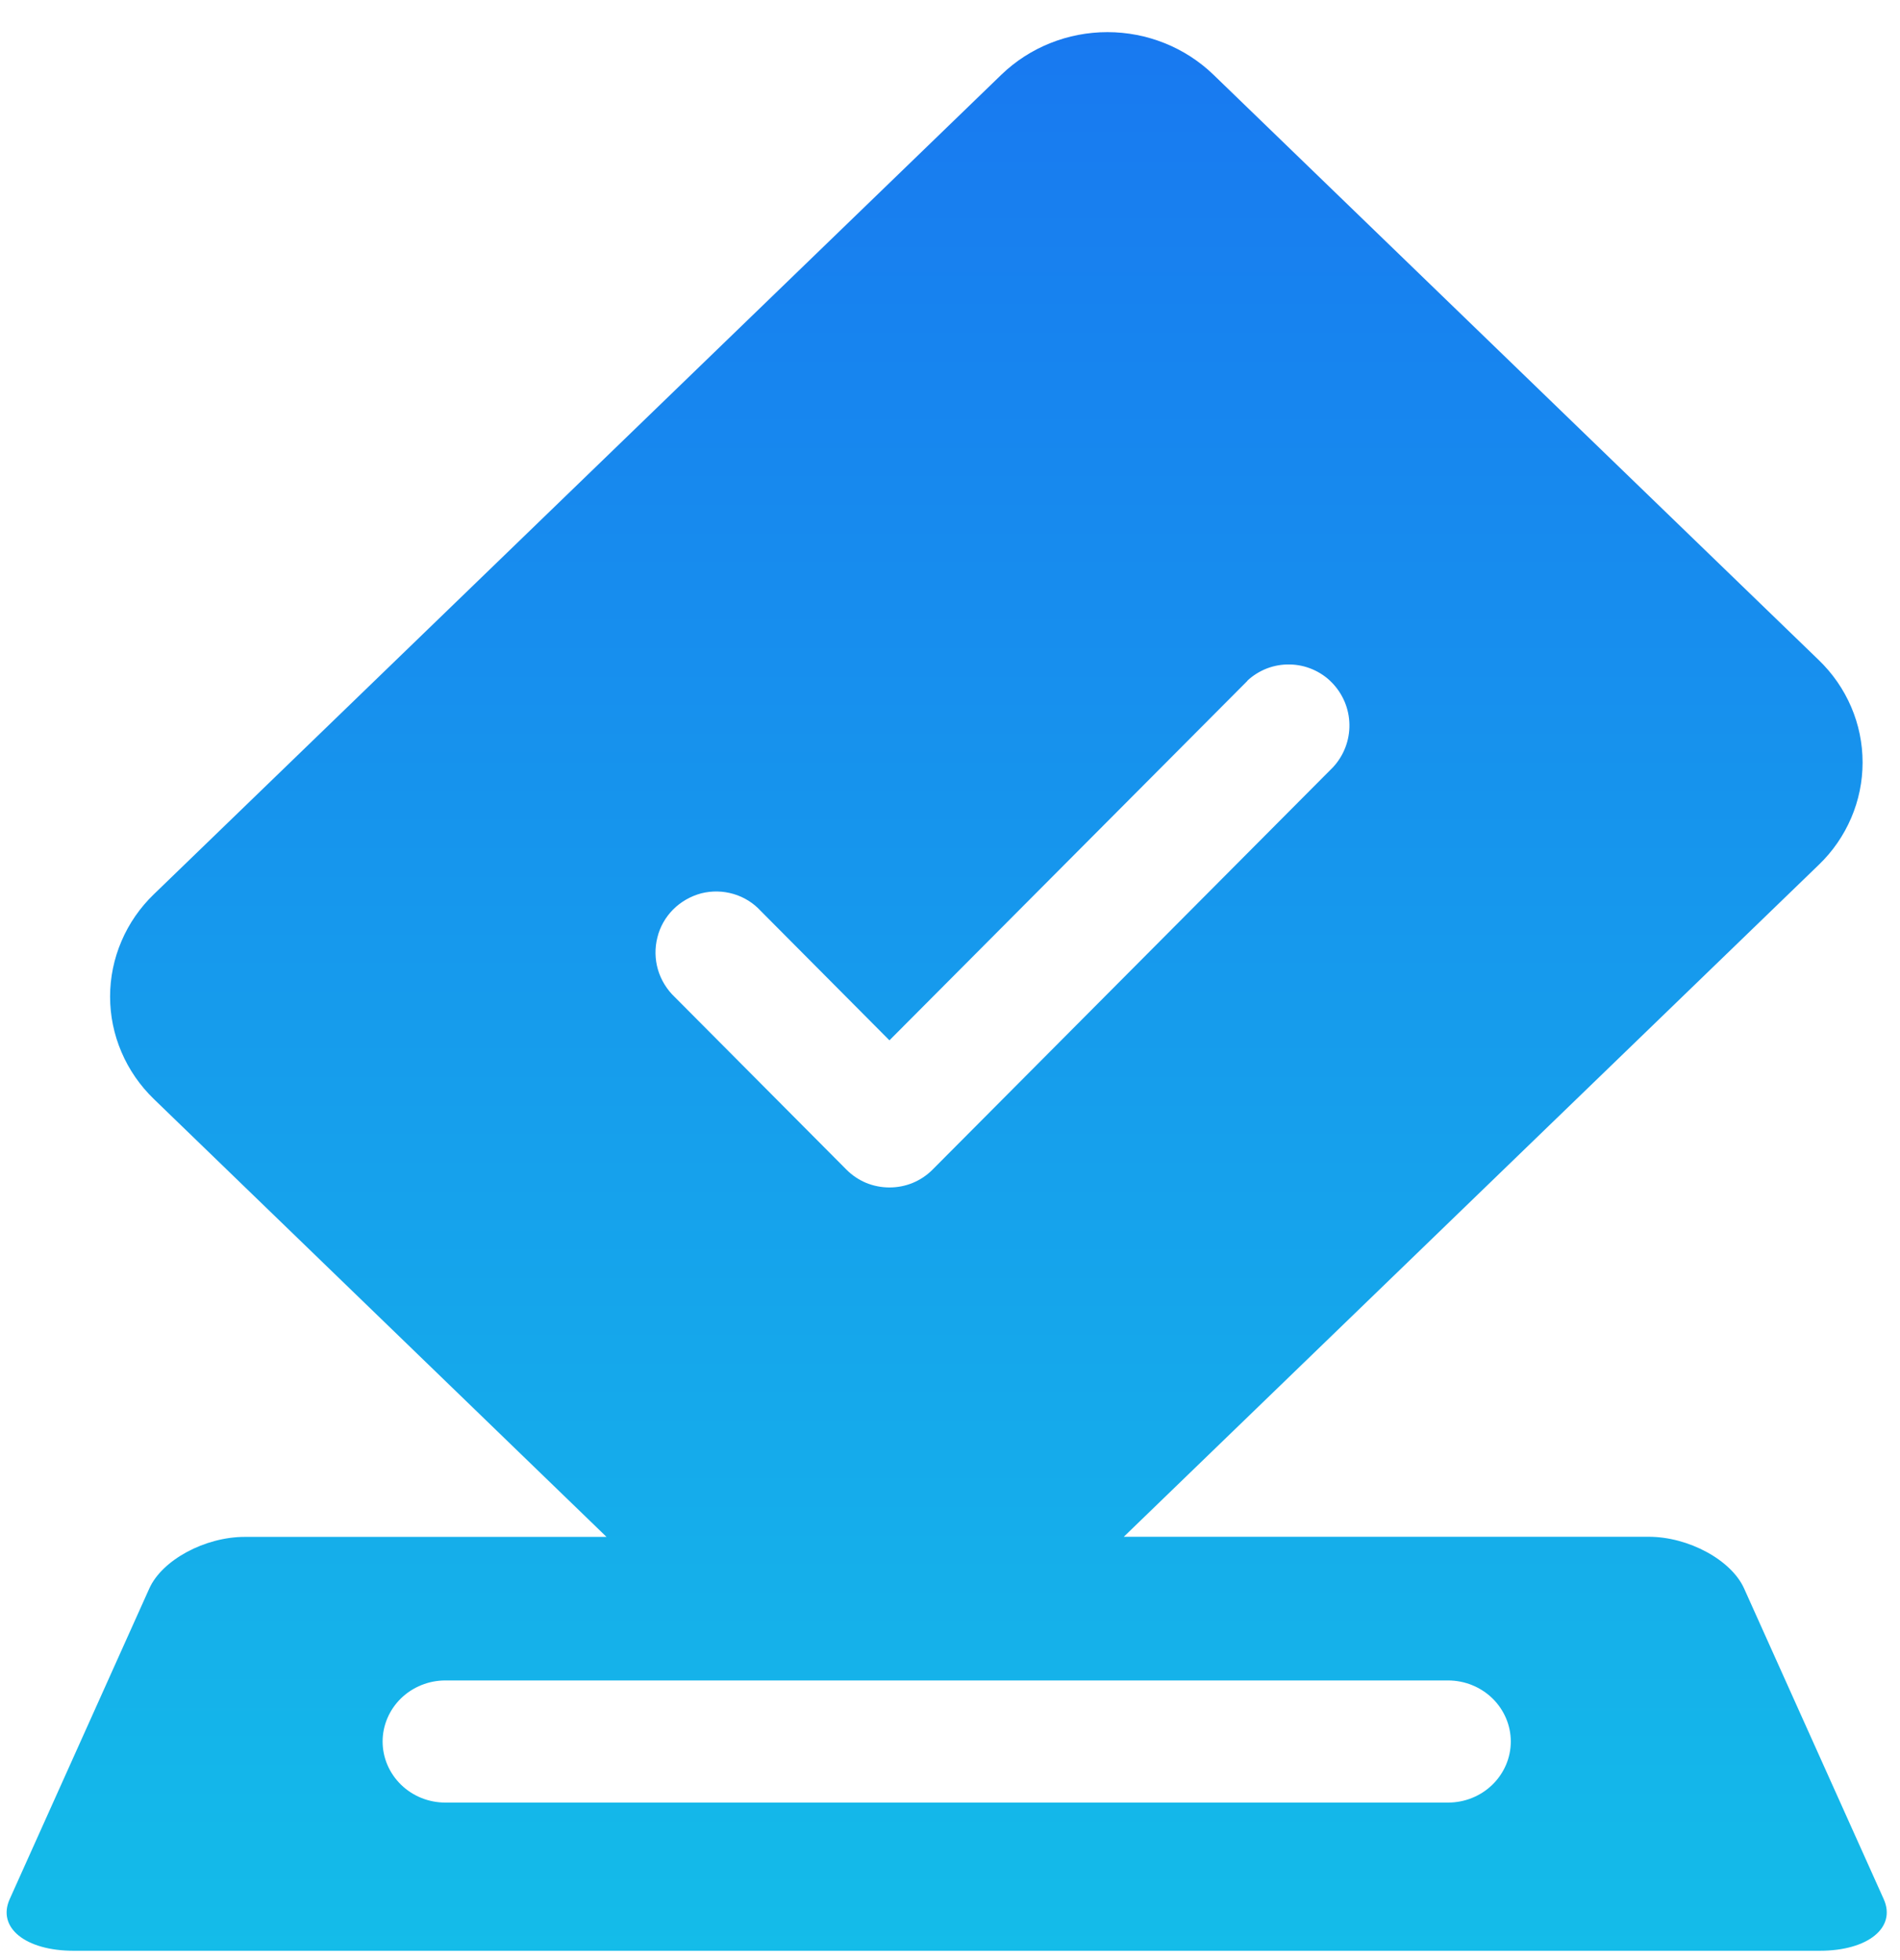 <svg width="32" height="33" viewBox="0 0 32 33" fill="none" xmlns="http://www.w3.org/2000/svg">
<path d="M20.435 1.256L30.631 11.112C30.866 11.338 31.051 11.606 31.178 11.902C31.305 12.198 31.37 12.516 31.37 12.837C31.37 13.157 31.305 13.475 31.178 13.771C31.051 14.067 30.866 14.336 30.631 14.561L18.927 25.873H27.767C28.438 25.873 29.16 26.264 29.375 26.745L31.725 31.972C31.942 32.453 31.461 32.843 30.648 32.843H1.241C0.428 32.843 -0.054 32.453 0.164 31.972L2.514 26.745C2.729 26.264 3.451 25.875 4.122 25.875H10.215L2.592 18.504C2.358 18.278 2.172 18.009 2.046 17.713C1.919 17.417 1.854 17.1 1.854 16.779C1.854 16.459 1.919 16.141 2.046 15.845C2.172 15.549 2.358 15.28 2.592 15.055L16.867 1.256C17.342 0.798 17.983 0.541 18.651 0.541C19.319 0.541 19.96 0.798 20.435 1.256ZM24.389 28.292H7.5C7.22 28.292 6.952 28.401 6.754 28.593C6.556 28.786 6.444 29.048 6.444 29.32C6.444 29.593 6.556 29.854 6.754 30.047C6.952 30.24 7.22 30.348 7.5 30.348H24.389C24.669 30.348 24.937 30.24 25.135 30.047C25.333 29.854 25.445 29.593 25.445 29.32C25.445 29.048 25.333 28.786 25.135 28.593C24.937 28.401 24.669 28.292 24.389 28.292ZM21.011 11.461L14.98 17.515L12.812 15.336C12.689 15.202 12.531 15.103 12.354 15.051C12.178 14.999 11.989 14.995 11.811 15.04C11.631 15.088 11.467 15.182 11.337 15.312C11.207 15.443 11.115 15.605 11.072 15.782C11.026 15.961 11.03 16.148 11.081 16.324C11.133 16.501 11.232 16.662 11.368 16.79L14.258 19.694C14.352 19.788 14.464 19.863 14.588 19.915C14.712 19.966 14.846 19.992 14.981 19.992C15.116 19.992 15.249 19.966 15.373 19.915C15.498 19.863 15.61 19.788 15.704 19.694L22.453 12.915C22.634 12.718 22.732 12.461 22.727 12.197C22.723 11.932 22.616 11.679 22.428 11.488C22.337 11.395 22.227 11.321 22.106 11.269C21.985 11.217 21.855 11.189 21.723 11.187C21.591 11.184 21.46 11.207 21.337 11.254C21.214 11.302 21.102 11.372 21.007 11.461H21.011Z" fill="url(#paint0_linear)"/>
<defs>
<linearGradient id="paint0_linear" x1="15.944" y1="0.541" x2="15.944" y2="32.843" gradientUnits="userSpaceOnUse">
<stop stop-color="#1879F0"/>
<stop offset="1" stop-color="#14BCE9"/>
</linearGradient>
</defs>
</svg>
